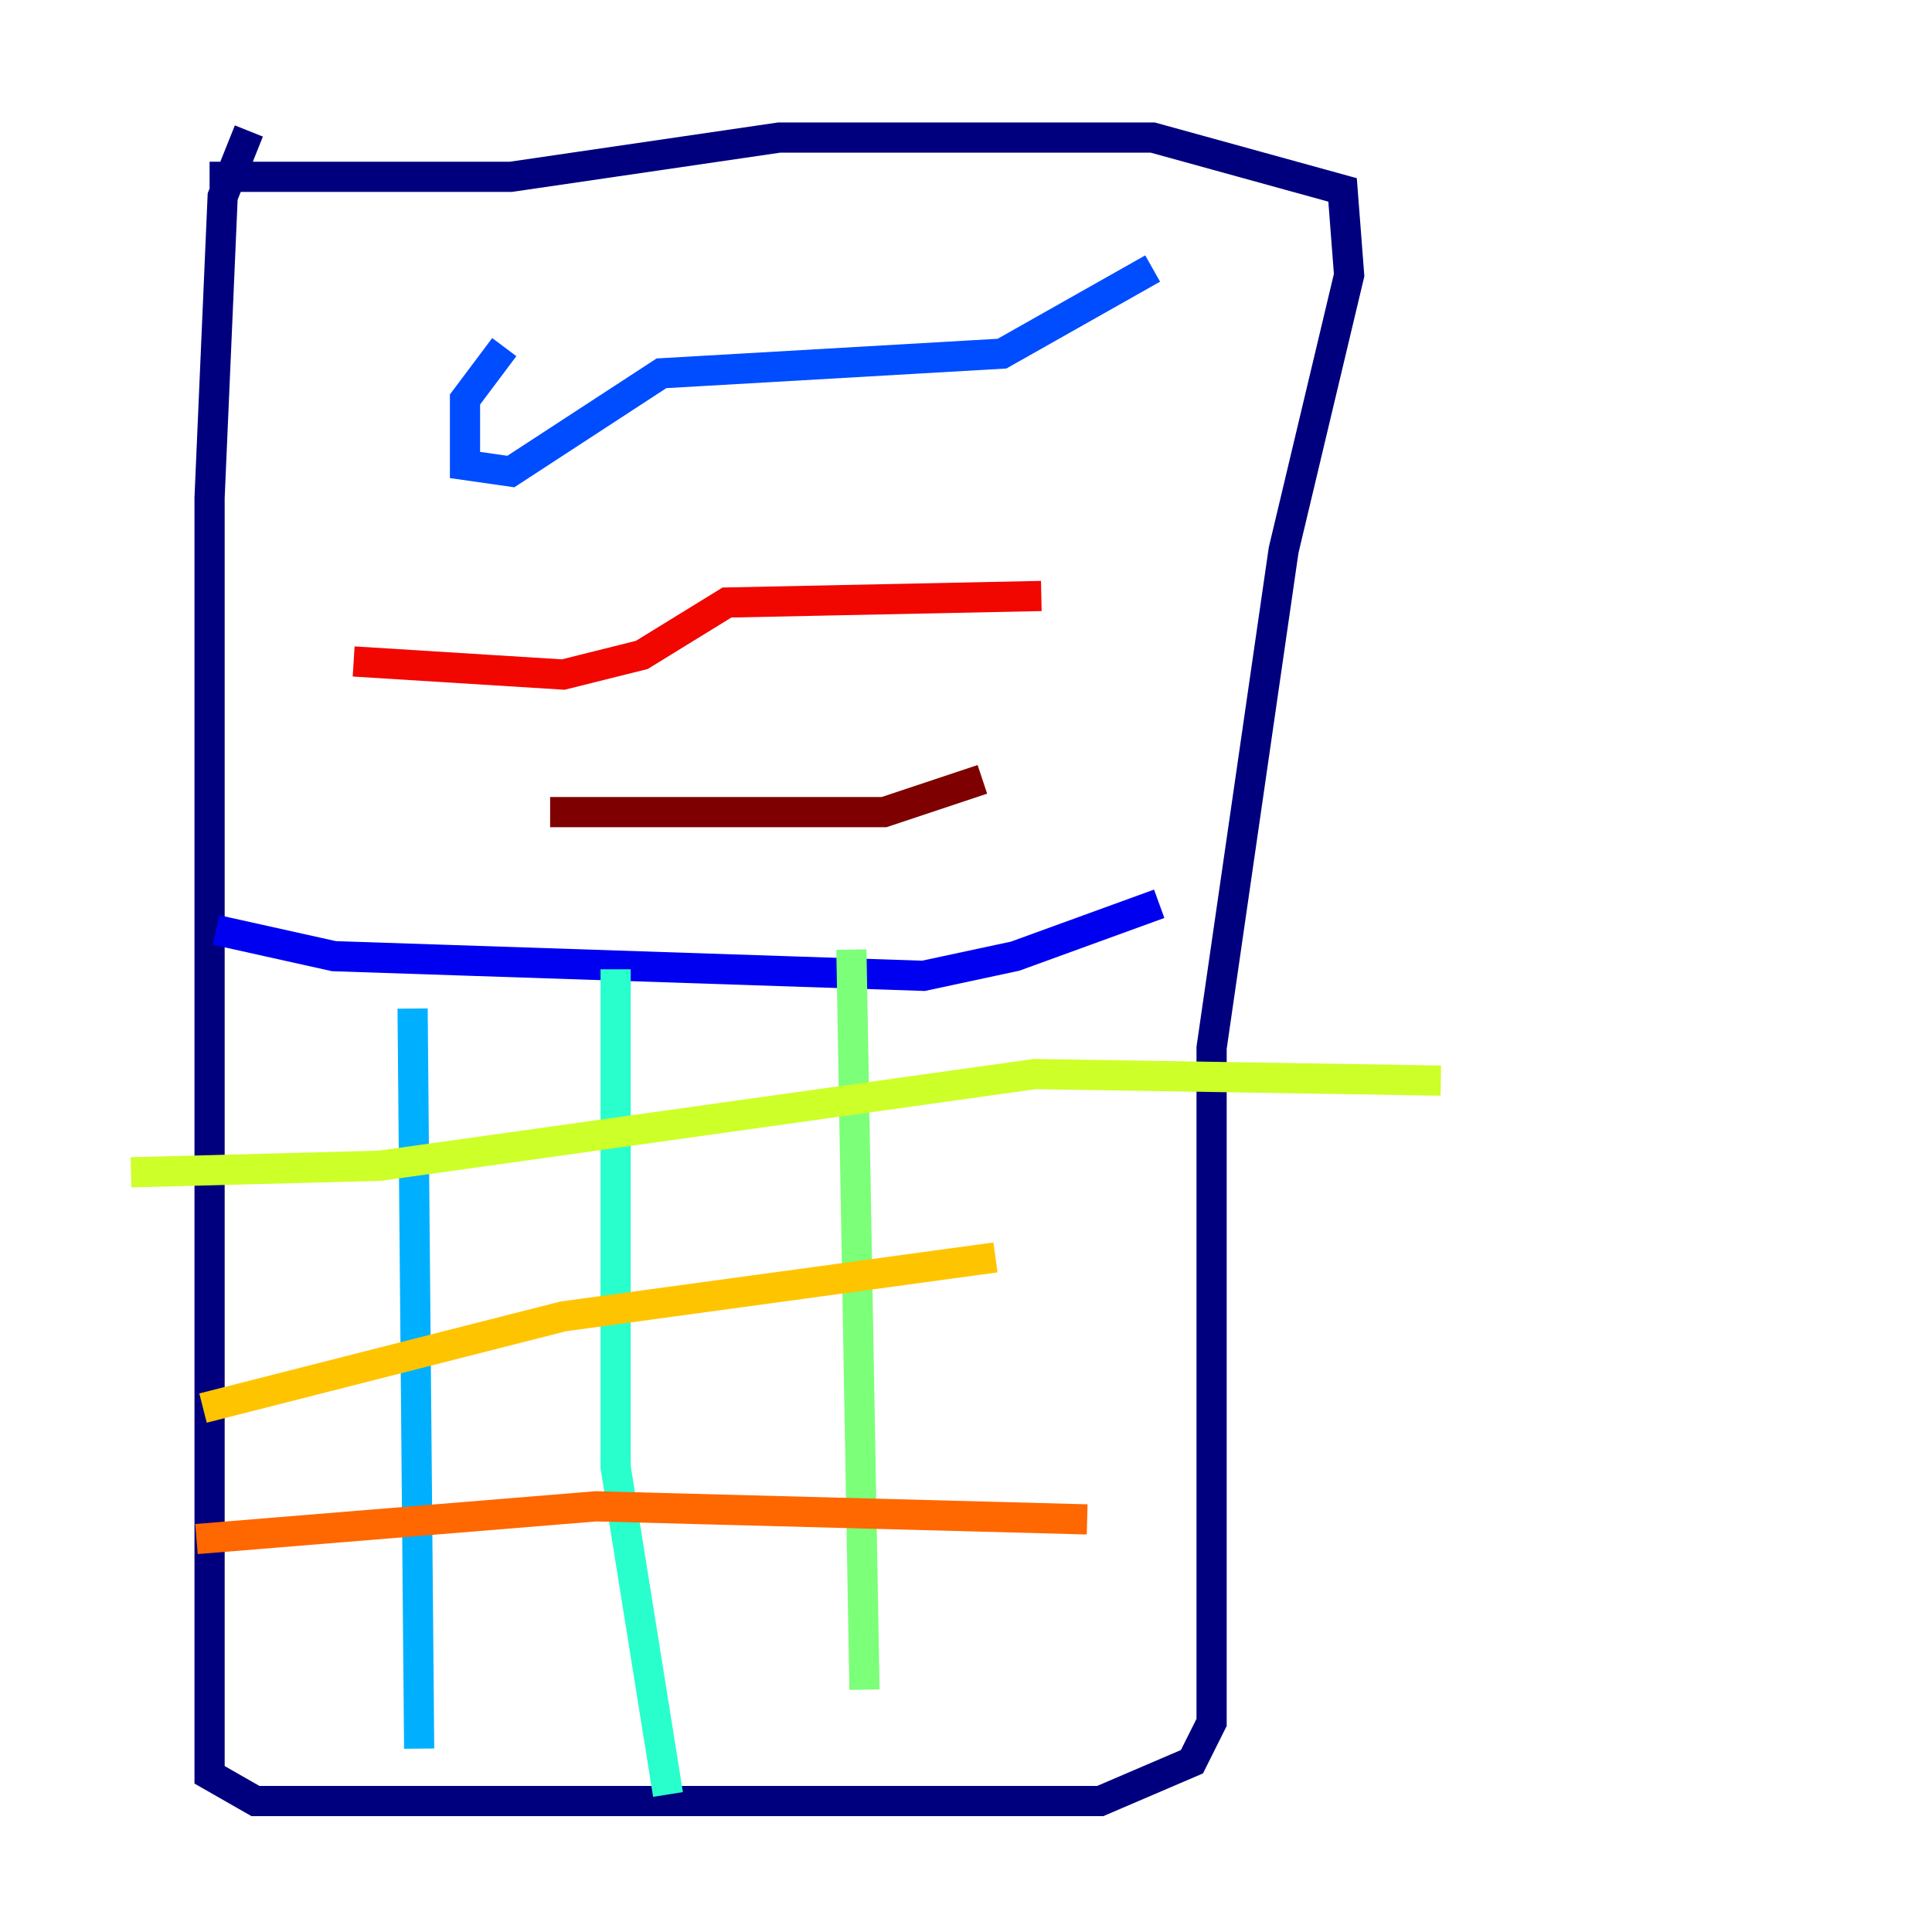 <?xml version="1.0" encoding="utf-8" ?>
<svg baseProfile="tiny" height="128" version="1.2" viewBox="0,0,128,128" width="128" xmlns="http://www.w3.org/2000/svg" xmlns:ev="http://www.w3.org/2001/xml-events" xmlns:xlink="http://www.w3.org/1999/xlink"><defs /><polyline fill="none" points="16.488,8.678 14.752,13.017 13.885,32.976 13.885,117.586 16.922,119.322 72.895,119.322 78.969,116.719 80.271,114.115 80.271,69.424 85.044,36.447 89.383,18.224 88.949,12.583 76.366,9.112 51.634,9.112 33.844,11.715 13.885,11.715" stroke="#00007f" stroke-width="2" /><polyline fill="none" points="14.319,61.614 22.129,63.349 61.18,64.651 67.254,63.349 76.8,59.878" stroke="#0000f1" stroke-width="2" /><polyline fill="none" points="33.41,22.997 30.807,26.468 30.807,30.807 33.844,31.241 43.824,24.732 66.386,23.43 76.366,17.79" stroke="#004cff" stroke-width="2" /><polyline fill="none" points="27.336,66.82 27.77,115.851" stroke="#00b0ff" stroke-width="2" /><polyline fill="none" points="40.786,64.217 40.786,97.193 44.258,118.888" stroke="#29ffcd" stroke-width="2" /><polyline fill="none" points="56.407,62.915 57.275,111.946" stroke="#7cff79" stroke-width="2" /><polyline fill="none" points="8.678,77.668 25.166,77.234 68.556,71.159 95.458,71.593" stroke="#cdff29" stroke-width="2" /><polyline fill="none" points="13.451,93.288 37.315,87.214 65.953,83.308" stroke="#ffc400" stroke-width="2" /><polyline fill="none" points="13.017,101.966 39.485,99.797 72.027,100.664" stroke="#ff6700" stroke-width="2" /><polyline fill="none" points="23.43,43.824 37.315,44.691 42.522,43.39 48.163,39.919 68.99,39.485" stroke="#f10700" stroke-width="2" /><polyline fill="none" points="36.447,53.803 58.576,53.803 65.085,51.634" stroke="#7f0000" stroke-width="2" /></svg>